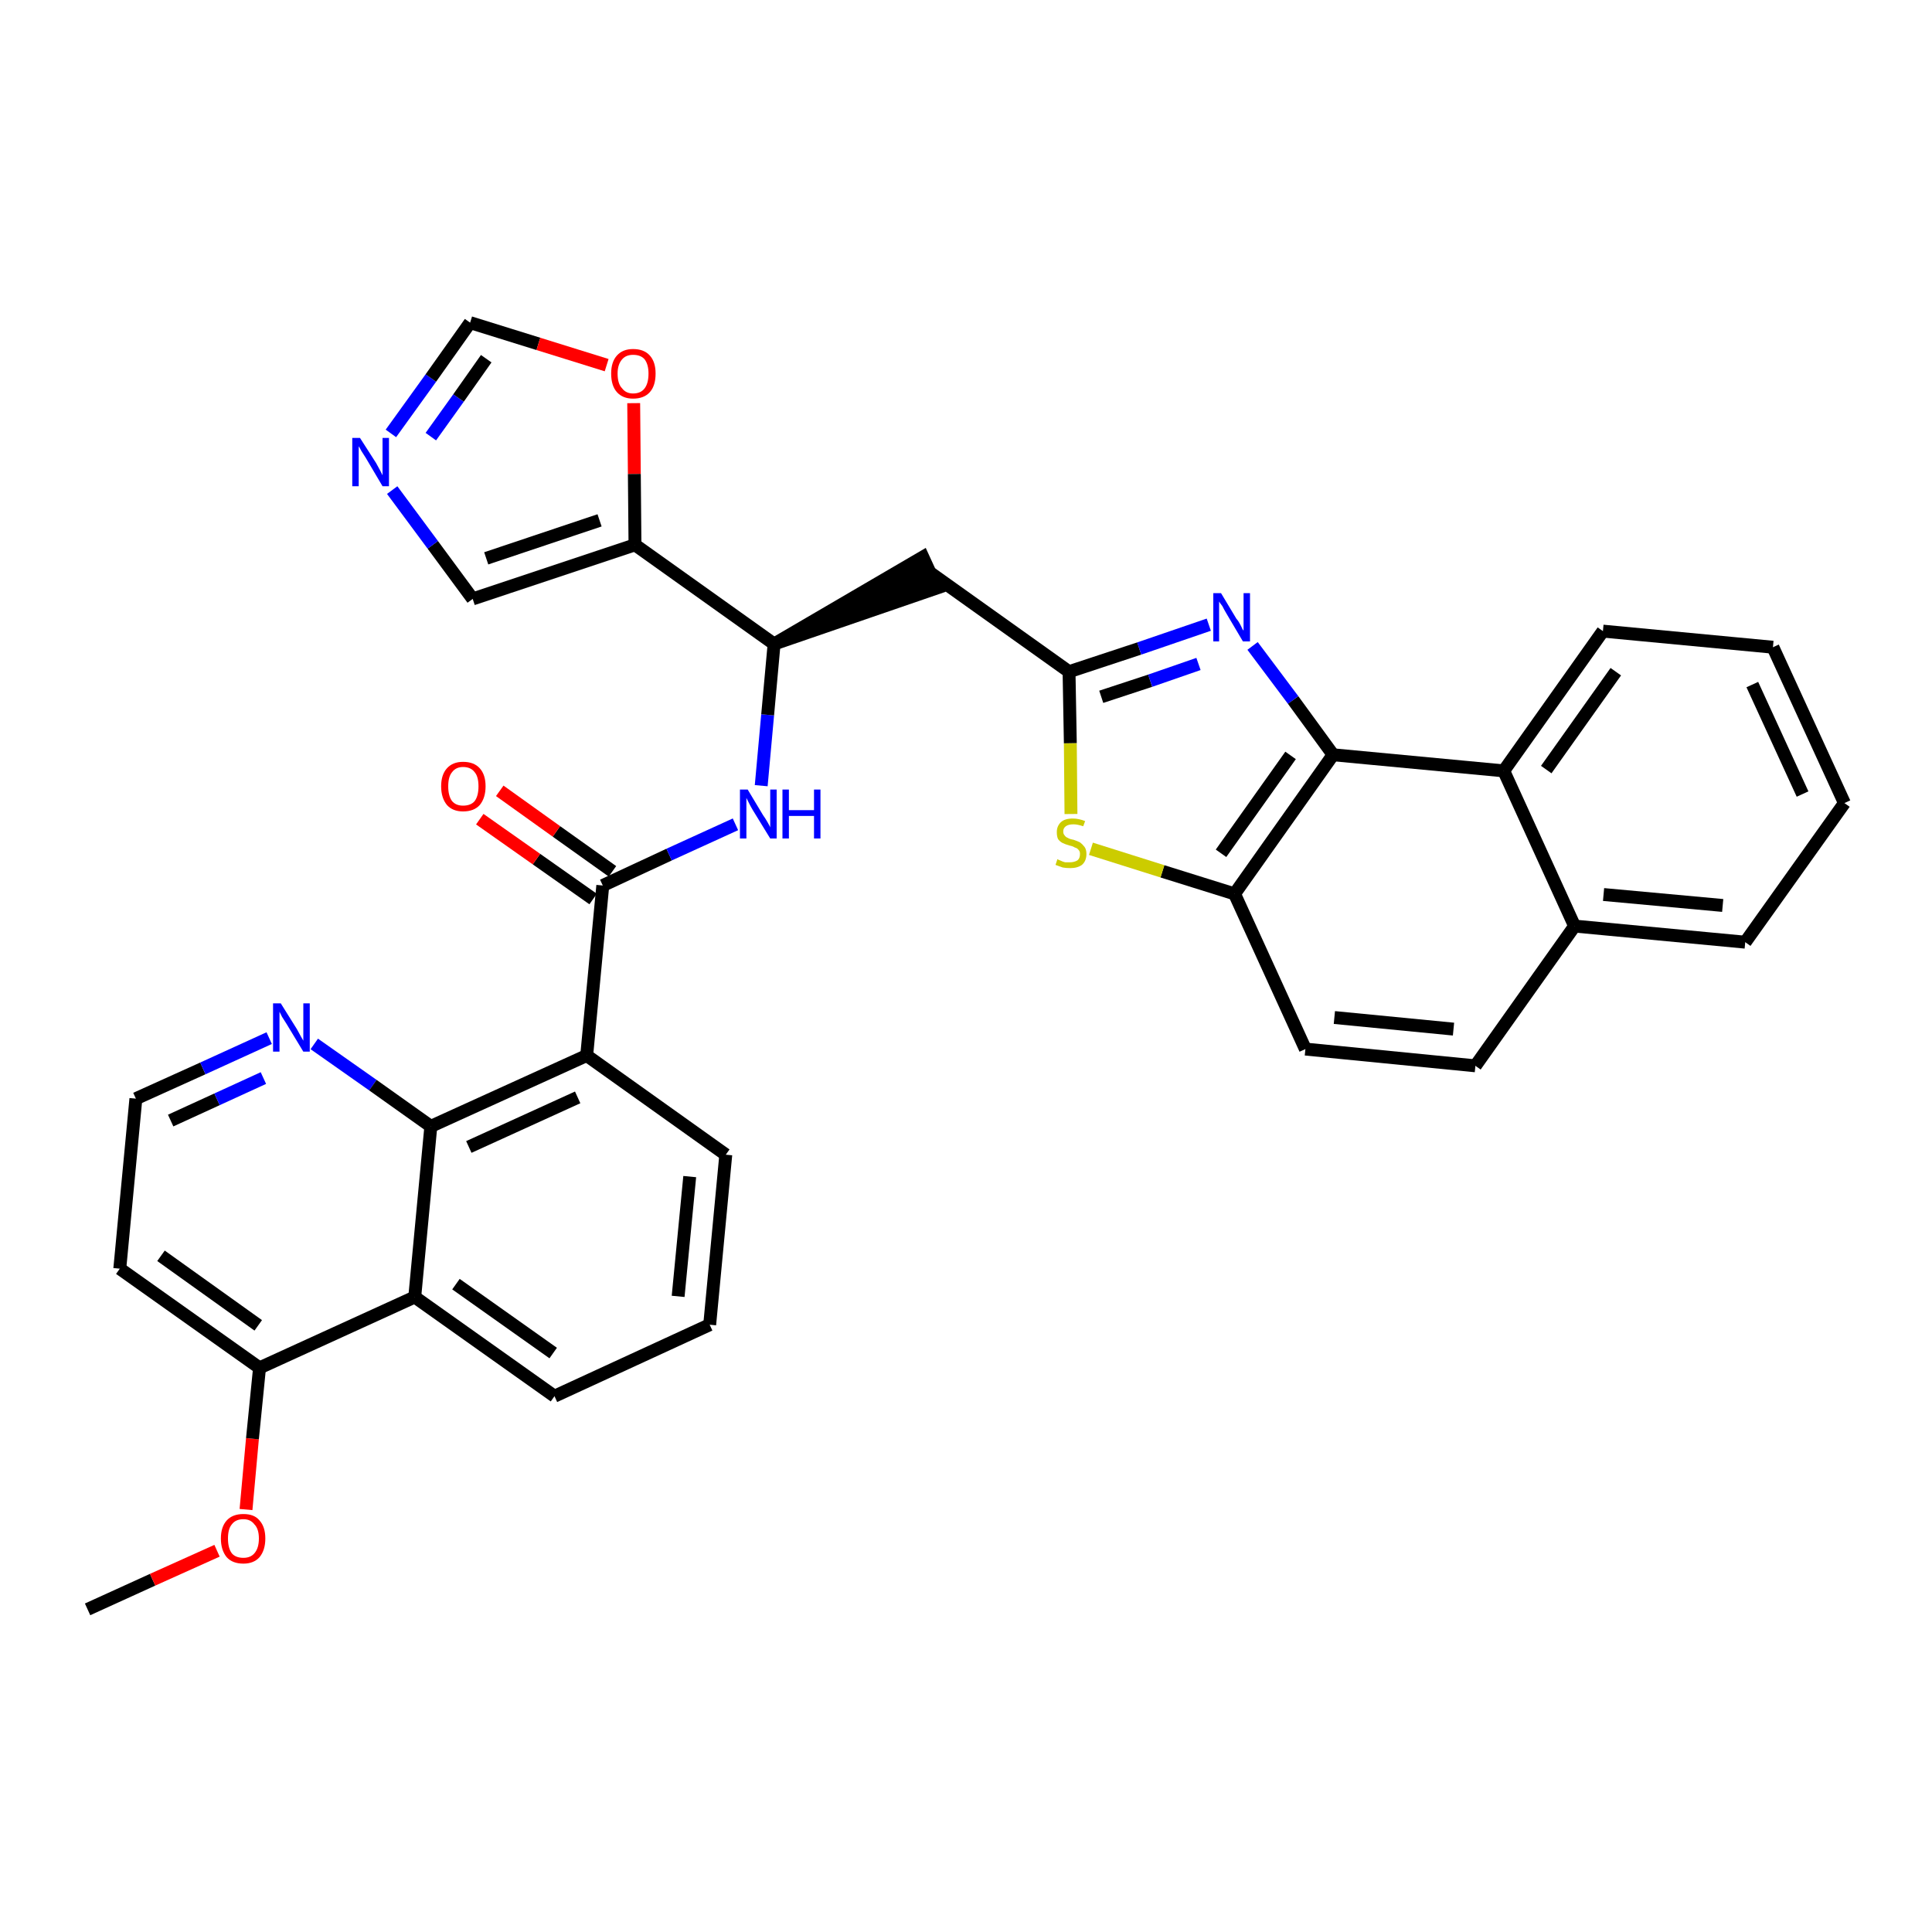 <?xml version='1.0' encoding='iso-8859-1'?>
<svg version='1.1' baseProfile='full'
              xmlns='http://www.w3.org/2000/svg'
                      xmlns:rdkit='http://www.rdkit.org/xml'
                      xmlns:xlink='http://www.w3.org/1999/xlink'
                  xml:space='preserve'
width='300px' height='300px' viewBox='0 0 300 300'>
<!-- END OF HEADER -->
<path class='bond-0 atom-0 atom-1' d='M 13.6,249.9 L 23.7,245.3' style='fill:none;fill-rule:evenodd;stroke:#000000;stroke-width:2.0px;stroke-linecap:butt;stroke-linejoin:miter;stroke-opacity:1' />
<path class='bond-0 atom-0 atom-1' d='M 23.7,245.3 L 33.7,240.8' style='fill:none;fill-rule:evenodd;stroke:#FF0000;stroke-width:2.0px;stroke-linecap:butt;stroke-linejoin:miter;stroke-opacity:1' />
<path class='bond-1 atom-1 atom-2' d='M 38.2,234.4 L 39.2,223.4' style='fill:none;fill-rule:evenodd;stroke:#FF0000;stroke-width:2.0px;stroke-linecap:butt;stroke-linejoin:miter;stroke-opacity:1' />
<path class='bond-1 atom-1 atom-2' d='M 39.2,223.4 L 40.3,212.4' style='fill:none;fill-rule:evenodd;stroke:#000000;stroke-width:2.0px;stroke-linecap:butt;stroke-linejoin:miter;stroke-opacity:1' />
<path class='bond-2 atom-2 atom-3' d='M 40.3,212.4 L 18.6,197.0' style='fill:none;fill-rule:evenodd;stroke:#000000;stroke-width:2.0px;stroke-linecap:butt;stroke-linejoin:miter;stroke-opacity:1' />
<path class='bond-2 atom-2 atom-3' d='M 40.1,205.8 L 25.0,195.0' style='fill:none;fill-rule:evenodd;stroke:#000000;stroke-width:2.0px;stroke-linecap:butt;stroke-linejoin:miter;stroke-opacity:1' />
<path class='bond-34 atom-34 atom-2' d='M 64.4,201.4 L 40.3,212.4' style='fill:none;fill-rule:evenodd;stroke:#000000;stroke-width:2.0px;stroke-linecap:butt;stroke-linejoin:miter;stroke-opacity:1' />
<path class='bond-3 atom-3 atom-4' d='M 18.6,197.0 L 21.1,170.6' style='fill:none;fill-rule:evenodd;stroke:#000000;stroke-width:2.0px;stroke-linecap:butt;stroke-linejoin:miter;stroke-opacity:1' />
<path class='bond-4 atom-4 atom-5' d='M 21.1,170.6 L 31.5,165.9' style='fill:none;fill-rule:evenodd;stroke:#000000;stroke-width:2.0px;stroke-linecap:butt;stroke-linejoin:miter;stroke-opacity:1' />
<path class='bond-4 atom-4 atom-5' d='M 31.5,165.9 L 41.8,161.2' style='fill:none;fill-rule:evenodd;stroke:#0000FF;stroke-width:2.0px;stroke-linecap:butt;stroke-linejoin:miter;stroke-opacity:1' />
<path class='bond-4 atom-4 atom-5' d='M 26.5,174.0 L 33.7,170.7' style='fill:none;fill-rule:evenodd;stroke:#000000;stroke-width:2.0px;stroke-linecap:butt;stroke-linejoin:miter;stroke-opacity:1' />
<path class='bond-4 atom-4 atom-5' d='M 33.7,170.7 L 40.9,167.4' style='fill:none;fill-rule:evenodd;stroke:#0000FF;stroke-width:2.0px;stroke-linecap:butt;stroke-linejoin:miter;stroke-opacity:1' />
<path class='bond-5 atom-5 atom-6' d='M 48.8,162.1 L 57.9,168.5' style='fill:none;fill-rule:evenodd;stroke:#0000FF;stroke-width:2.0px;stroke-linecap:butt;stroke-linejoin:miter;stroke-opacity:1' />
<path class='bond-5 atom-5 atom-6' d='M 57.9,168.5 L 66.9,174.9' style='fill:none;fill-rule:evenodd;stroke:#000000;stroke-width:2.0px;stroke-linecap:butt;stroke-linejoin:miter;stroke-opacity:1' />
<path class='bond-6 atom-6 atom-7' d='M 66.9,174.9 L 91.1,163.9' style='fill:none;fill-rule:evenodd;stroke:#000000;stroke-width:2.0px;stroke-linecap:butt;stroke-linejoin:miter;stroke-opacity:1' />
<path class='bond-6 atom-6 atom-7' d='M 72.8,178.1 L 89.7,170.4' style='fill:none;fill-rule:evenodd;stroke:#000000;stroke-width:2.0px;stroke-linecap:butt;stroke-linejoin:miter;stroke-opacity:1' />
<path class='bond-35 atom-34 atom-6' d='M 64.4,201.4 L 66.9,174.9' style='fill:none;fill-rule:evenodd;stroke:#000000;stroke-width:2.0px;stroke-linecap:butt;stroke-linejoin:miter;stroke-opacity:1' />
<path class='bond-7 atom-7 atom-8' d='M 91.1,163.9 L 93.6,137.5' style='fill:none;fill-rule:evenodd;stroke:#000000;stroke-width:2.0px;stroke-linecap:butt;stroke-linejoin:miter;stroke-opacity:1' />
<path class='bond-30 atom-7 atom-31' d='M 91.1,163.9 L 112.7,179.3' style='fill:none;fill-rule:evenodd;stroke:#000000;stroke-width:2.0px;stroke-linecap:butt;stroke-linejoin:miter;stroke-opacity:1' />
<path class='bond-8 atom-8 atom-9' d='M 95.1,135.3 L 86.4,129.1' style='fill:none;fill-rule:evenodd;stroke:#000000;stroke-width:2.0px;stroke-linecap:butt;stroke-linejoin:miter;stroke-opacity:1' />
<path class='bond-8 atom-8 atom-9' d='M 86.4,129.1 L 77.6,122.8' style='fill:none;fill-rule:evenodd;stroke:#FF0000;stroke-width:2.0px;stroke-linecap:butt;stroke-linejoin:miter;stroke-opacity:1' />
<path class='bond-8 atom-8 atom-9' d='M 92.1,139.6 L 83.3,133.4' style='fill:none;fill-rule:evenodd;stroke:#000000;stroke-width:2.0px;stroke-linecap:butt;stroke-linejoin:miter;stroke-opacity:1' />
<path class='bond-8 atom-8 atom-9' d='M 83.3,133.4 L 74.5,127.2' style='fill:none;fill-rule:evenodd;stroke:#FF0000;stroke-width:2.0px;stroke-linecap:butt;stroke-linejoin:miter;stroke-opacity:1' />
<path class='bond-9 atom-8 atom-10' d='M 93.6,137.5 L 103.9,132.7' style='fill:none;fill-rule:evenodd;stroke:#000000;stroke-width:2.0px;stroke-linecap:butt;stroke-linejoin:miter;stroke-opacity:1' />
<path class='bond-9 atom-8 atom-10' d='M 103.9,132.7 L 114.2,128.0' style='fill:none;fill-rule:evenodd;stroke:#0000FF;stroke-width:2.0px;stroke-linecap:butt;stroke-linejoin:miter;stroke-opacity:1' />
<path class='bond-10 atom-10 atom-11' d='M 118.2,122.0 L 119.2,111.0' style='fill:none;fill-rule:evenodd;stroke:#0000FF;stroke-width:2.0px;stroke-linecap:butt;stroke-linejoin:miter;stroke-opacity:1' />
<path class='bond-10 atom-10 atom-11' d='M 119.2,111.0 L 120.2,100.0' style='fill:none;fill-rule:evenodd;stroke:#000000;stroke-width:2.0px;stroke-linecap:butt;stroke-linejoin:miter;stroke-opacity:1' />
<path class='bond-11 atom-11 atom-12' d='M 120.2,100.0 L 145.5,91.3 L 143.3,86.5 Z' style='fill:#000000;fill-rule:evenodd;fill-opacity:1;stroke:#000000;stroke-width:2.0px;stroke-linecap:butt;stroke-linejoin:miter;stroke-opacity:1;' />
<path class='bond-25 atom-11 atom-26' d='M 120.2,100.0 L 98.6,84.6' style='fill:none;fill-rule:evenodd;stroke:#000000;stroke-width:2.0px;stroke-linecap:butt;stroke-linejoin:miter;stroke-opacity:1' />
<path class='bond-12 atom-12 atom-13' d='M 144.4,88.9 L 166.0,104.3' style='fill:none;fill-rule:evenodd;stroke:#000000;stroke-width:2.0px;stroke-linecap:butt;stroke-linejoin:miter;stroke-opacity:1' />
<path class='bond-13 atom-13 atom-14' d='M 166.0,104.3 L 176.9,100.7' style='fill:none;fill-rule:evenodd;stroke:#000000;stroke-width:2.0px;stroke-linecap:butt;stroke-linejoin:miter;stroke-opacity:1' />
<path class='bond-13 atom-13 atom-14' d='M 176.9,100.7 L 187.7,97.0' style='fill:none;fill-rule:evenodd;stroke:#0000FF;stroke-width:2.0px;stroke-linecap:butt;stroke-linejoin:miter;stroke-opacity:1' />
<path class='bond-13 atom-13 atom-14' d='M 171.0,108.2 L 178.6,105.7' style='fill:none;fill-rule:evenodd;stroke:#000000;stroke-width:2.0px;stroke-linecap:butt;stroke-linejoin:miter;stroke-opacity:1' />
<path class='bond-13 atom-13 atom-14' d='M 178.6,105.7 L 186.1,103.1' style='fill:none;fill-rule:evenodd;stroke:#0000FF;stroke-width:2.0px;stroke-linecap:butt;stroke-linejoin:miter;stroke-opacity:1' />
<path class='bond-36 atom-25 atom-13' d='M 166.3,126.4 L 166.2,115.4' style='fill:none;fill-rule:evenodd;stroke:#CCCC00;stroke-width:2.0px;stroke-linecap:butt;stroke-linejoin:miter;stroke-opacity:1' />
<path class='bond-36 atom-25 atom-13' d='M 166.2,115.4 L 166.0,104.3' style='fill:none;fill-rule:evenodd;stroke:#000000;stroke-width:2.0px;stroke-linecap:butt;stroke-linejoin:miter;stroke-opacity:1' />
<path class='bond-14 atom-14 atom-15' d='M 194.5,100.3 L 200.8,108.7' style='fill:none;fill-rule:evenodd;stroke:#0000FF;stroke-width:2.0px;stroke-linecap:butt;stroke-linejoin:miter;stroke-opacity:1' />
<path class='bond-14 atom-14 atom-15' d='M 200.8,108.7 L 207.0,117.2' style='fill:none;fill-rule:evenodd;stroke:#000000;stroke-width:2.0px;stroke-linecap:butt;stroke-linejoin:miter;stroke-opacity:1' />
<path class='bond-15 atom-15 atom-16' d='M 207.0,117.2 L 191.7,138.8' style='fill:none;fill-rule:evenodd;stroke:#000000;stroke-width:2.0px;stroke-linecap:butt;stroke-linejoin:miter;stroke-opacity:1' />
<path class='bond-15 atom-15 atom-16' d='M 200.4,117.3 L 189.6,132.5' style='fill:none;fill-rule:evenodd;stroke:#000000;stroke-width:2.0px;stroke-linecap:butt;stroke-linejoin:miter;stroke-opacity:1' />
<path class='bond-38 atom-24 atom-15' d='M 233.5,119.7 L 207.0,117.2' style='fill:none;fill-rule:evenodd;stroke:#000000;stroke-width:2.0px;stroke-linecap:butt;stroke-linejoin:miter;stroke-opacity:1' />
<path class='bond-16 atom-16 atom-17' d='M 191.7,138.8 L 202.7,162.9' style='fill:none;fill-rule:evenodd;stroke:#000000;stroke-width:2.0px;stroke-linecap:butt;stroke-linejoin:miter;stroke-opacity:1' />
<path class='bond-24 atom-16 atom-25' d='M 191.7,138.8 L 180.5,135.3' style='fill:none;fill-rule:evenodd;stroke:#000000;stroke-width:2.0px;stroke-linecap:butt;stroke-linejoin:miter;stroke-opacity:1' />
<path class='bond-24 atom-16 atom-25' d='M 180.5,135.3 L 169.4,131.8' style='fill:none;fill-rule:evenodd;stroke:#CCCC00;stroke-width:2.0px;stroke-linecap:butt;stroke-linejoin:miter;stroke-opacity:1' />
<path class='bond-17 atom-17 atom-18' d='M 202.7,162.9 L 229.1,165.5' style='fill:none;fill-rule:evenodd;stroke:#000000;stroke-width:2.0px;stroke-linecap:butt;stroke-linejoin:miter;stroke-opacity:1' />
<path class='bond-17 atom-17 atom-18' d='M 207.2,158.0 L 225.7,159.8' style='fill:none;fill-rule:evenodd;stroke:#000000;stroke-width:2.0px;stroke-linecap:butt;stroke-linejoin:miter;stroke-opacity:1' />
<path class='bond-18 atom-18 atom-19' d='M 229.1,165.5 L 244.5,143.8' style='fill:none;fill-rule:evenodd;stroke:#000000;stroke-width:2.0px;stroke-linecap:butt;stroke-linejoin:miter;stroke-opacity:1' />
<path class='bond-19 atom-19 atom-20' d='M 244.5,143.8 L 271.0,146.3' style='fill:none;fill-rule:evenodd;stroke:#000000;stroke-width:2.0px;stroke-linecap:butt;stroke-linejoin:miter;stroke-opacity:1' />
<path class='bond-19 atom-19 atom-20' d='M 249.0,138.9 L 267.5,140.6' style='fill:none;fill-rule:evenodd;stroke:#000000;stroke-width:2.0px;stroke-linecap:butt;stroke-linejoin:miter;stroke-opacity:1' />
<path class='bond-39 atom-24 atom-19' d='M 233.5,119.7 L 244.5,143.8' style='fill:none;fill-rule:evenodd;stroke:#000000;stroke-width:2.0px;stroke-linecap:butt;stroke-linejoin:miter;stroke-opacity:1' />
<path class='bond-20 atom-20 atom-21' d='M 271.0,146.3 L 286.4,124.7' style='fill:none;fill-rule:evenodd;stroke:#000000;stroke-width:2.0px;stroke-linecap:butt;stroke-linejoin:miter;stroke-opacity:1' />
<path class='bond-21 atom-21 atom-22' d='M 286.4,124.7 L 275.3,100.5' style='fill:none;fill-rule:evenodd;stroke:#000000;stroke-width:2.0px;stroke-linecap:butt;stroke-linejoin:miter;stroke-opacity:1' />
<path class='bond-21 atom-21 atom-22' d='M 279.9,123.3 L 272.1,106.3' style='fill:none;fill-rule:evenodd;stroke:#000000;stroke-width:2.0px;stroke-linecap:butt;stroke-linejoin:miter;stroke-opacity:1' />
<path class='bond-22 atom-22 atom-23' d='M 275.3,100.5 L 248.9,98.0' style='fill:none;fill-rule:evenodd;stroke:#000000;stroke-width:2.0px;stroke-linecap:butt;stroke-linejoin:miter;stroke-opacity:1' />
<path class='bond-23 atom-23 atom-24' d='M 248.9,98.0 L 233.5,119.7' style='fill:none;fill-rule:evenodd;stroke:#000000;stroke-width:2.0px;stroke-linecap:butt;stroke-linejoin:miter;stroke-opacity:1' />
<path class='bond-23 atom-23 atom-24' d='M 250.9,104.3 L 240.1,119.5' style='fill:none;fill-rule:evenodd;stroke:#000000;stroke-width:2.0px;stroke-linecap:butt;stroke-linejoin:miter;stroke-opacity:1' />
<path class='bond-26 atom-26 atom-27' d='M 98.6,84.6 L 73.4,93.0' style='fill:none;fill-rule:evenodd;stroke:#000000;stroke-width:2.0px;stroke-linecap:butt;stroke-linejoin:miter;stroke-opacity:1' />
<path class='bond-26 atom-26 atom-27' d='M 93.1,80.8 L 75.5,86.7' style='fill:none;fill-rule:evenodd;stroke:#000000;stroke-width:2.0px;stroke-linecap:butt;stroke-linejoin:miter;stroke-opacity:1' />
<path class='bond-37 atom-30 atom-26' d='M 98.4,62.6 L 98.5,73.6' style='fill:none;fill-rule:evenodd;stroke:#FF0000;stroke-width:2.0px;stroke-linecap:butt;stroke-linejoin:miter;stroke-opacity:1' />
<path class='bond-37 atom-30 atom-26' d='M 98.5,73.6 L 98.6,84.6' style='fill:none;fill-rule:evenodd;stroke:#000000;stroke-width:2.0px;stroke-linecap:butt;stroke-linejoin:miter;stroke-opacity:1' />
<path class='bond-27 atom-27 atom-28' d='M 73.4,93.0 L 67.2,84.6' style='fill:none;fill-rule:evenodd;stroke:#000000;stroke-width:2.0px;stroke-linecap:butt;stroke-linejoin:miter;stroke-opacity:1' />
<path class='bond-27 atom-27 atom-28' d='M 67.2,84.6 L 60.9,76.1' style='fill:none;fill-rule:evenodd;stroke:#0000FF;stroke-width:2.0px;stroke-linecap:butt;stroke-linejoin:miter;stroke-opacity:1' />
<path class='bond-28 atom-28 atom-29' d='M 60.7,67.3 L 66.9,58.7' style='fill:none;fill-rule:evenodd;stroke:#0000FF;stroke-width:2.0px;stroke-linecap:butt;stroke-linejoin:miter;stroke-opacity:1' />
<path class='bond-28 atom-28 atom-29' d='M 66.9,58.7 L 73.0,50.1' style='fill:none;fill-rule:evenodd;stroke:#000000;stroke-width:2.0px;stroke-linecap:butt;stroke-linejoin:miter;stroke-opacity:1' />
<path class='bond-28 atom-28 atom-29' d='M 66.9,67.8 L 71.2,61.8' style='fill:none;fill-rule:evenodd;stroke:#0000FF;stroke-width:2.0px;stroke-linecap:butt;stroke-linejoin:miter;stroke-opacity:1' />
<path class='bond-28 atom-28 atom-29' d='M 71.2,61.8 L 75.5,55.7' style='fill:none;fill-rule:evenodd;stroke:#000000;stroke-width:2.0px;stroke-linecap:butt;stroke-linejoin:miter;stroke-opacity:1' />
<path class='bond-29 atom-29 atom-30' d='M 73.0,50.1 L 83.6,53.4' style='fill:none;fill-rule:evenodd;stroke:#000000;stroke-width:2.0px;stroke-linecap:butt;stroke-linejoin:miter;stroke-opacity:1' />
<path class='bond-29 atom-29 atom-30' d='M 83.6,53.4 L 94.2,56.7' style='fill:none;fill-rule:evenodd;stroke:#FF0000;stroke-width:2.0px;stroke-linecap:butt;stroke-linejoin:miter;stroke-opacity:1' />
<path class='bond-31 atom-31 atom-32' d='M 112.7,179.3 L 110.2,205.7' style='fill:none;fill-rule:evenodd;stroke:#000000;stroke-width:2.0px;stroke-linecap:butt;stroke-linejoin:miter;stroke-opacity:1' />
<path class='bond-31 atom-31 atom-32' d='M 107.1,182.7 L 105.3,201.3' style='fill:none;fill-rule:evenodd;stroke:#000000;stroke-width:2.0px;stroke-linecap:butt;stroke-linejoin:miter;stroke-opacity:1' />
<path class='bond-32 atom-32 atom-33' d='M 110.2,205.7 L 86.1,216.8' style='fill:none;fill-rule:evenodd;stroke:#000000;stroke-width:2.0px;stroke-linecap:butt;stroke-linejoin:miter;stroke-opacity:1' />
<path class='bond-33 atom-33 atom-34' d='M 86.1,216.8 L 64.4,201.4' style='fill:none;fill-rule:evenodd;stroke:#000000;stroke-width:2.0px;stroke-linecap:butt;stroke-linejoin:miter;stroke-opacity:1' />
<path class='bond-33 atom-33 atom-34' d='M 85.9,210.1 L 70.8,199.4' style='fill:none;fill-rule:evenodd;stroke:#000000;stroke-width:2.0px;stroke-linecap:butt;stroke-linejoin:miter;stroke-opacity:1' />
<path  class='atom-1' d='M 34.3 238.9
Q 34.3 237.1, 35.2 236.1
Q 36.1 235.1, 37.8 235.1
Q 39.5 235.1, 40.3 236.1
Q 41.2 237.1, 41.2 238.9
Q 41.2 240.7, 40.3 241.8
Q 39.4 242.8, 37.8 242.8
Q 36.1 242.8, 35.2 241.8
Q 34.3 240.7, 34.3 238.9
M 37.8 241.9
Q 38.9 241.9, 39.5 241.2
Q 40.2 240.4, 40.2 238.9
Q 40.2 237.4, 39.5 236.7
Q 38.9 235.9, 37.8 235.9
Q 36.6 235.9, 36.0 236.7
Q 35.4 237.4, 35.4 238.9
Q 35.4 240.4, 36.0 241.2
Q 36.6 241.9, 37.8 241.9
' fill='#FF0000'/>
<path  class='atom-5' d='M 43.6 155.8
L 46.1 159.8
Q 46.3 160.2, 46.7 160.9
Q 47.1 161.6, 47.1 161.6
L 47.1 155.8
L 48.1 155.8
L 48.1 163.3
L 47.1 163.3
L 44.5 159.0
Q 44.2 158.5, 43.8 157.9
Q 43.5 157.3, 43.4 157.1
L 43.4 163.3
L 42.4 163.3
L 42.4 155.8
L 43.6 155.8
' fill='#0000FF'/>
<path  class='atom-9' d='M 68.5 122.1
Q 68.5 120.3, 69.4 119.3
Q 70.3 118.3, 71.9 118.3
Q 73.6 118.3, 74.5 119.3
Q 75.4 120.3, 75.4 122.1
Q 75.4 123.9, 74.5 125.0
Q 73.6 126.0, 71.9 126.0
Q 70.3 126.0, 69.4 125.0
Q 68.5 123.9, 68.5 122.1
M 71.9 125.1
Q 73.1 125.1, 73.7 124.4
Q 74.3 123.6, 74.3 122.1
Q 74.3 120.6, 73.7 119.9
Q 73.1 119.1, 71.9 119.1
Q 70.8 119.1, 70.2 119.9
Q 69.6 120.6, 69.6 122.1
Q 69.6 123.6, 70.2 124.4
Q 70.8 125.1, 71.9 125.1
' fill='#FF0000'/>
<path  class='atom-10' d='M 116.1 122.6
L 118.5 126.6
Q 118.8 127.0, 119.2 127.7
Q 119.6 128.4, 119.6 128.5
L 119.6 122.6
L 120.6 122.6
L 120.6 130.2
L 119.6 130.2
L 116.9 125.8
Q 116.6 125.3, 116.3 124.7
Q 116.0 124.1, 115.9 123.9
L 115.9 130.2
L 114.9 130.2
L 114.9 122.6
L 116.1 122.6
' fill='#0000FF'/>
<path  class='atom-10' d='M 121.5 122.6
L 122.5 122.6
L 122.5 125.8
L 126.4 125.8
L 126.4 122.6
L 127.4 122.6
L 127.4 130.2
L 126.4 130.2
L 126.4 126.7
L 122.5 126.7
L 122.5 130.2
L 121.5 130.2
L 121.5 122.6
' fill='#0000FF'/>
<path  class='atom-14' d='M 189.6 92.1
L 192.0 96.1
Q 192.3 96.4, 192.7 97.2
Q 193.0 97.9, 193.1 97.9
L 193.1 92.1
L 194.1 92.1
L 194.1 99.6
L 193.0 99.6
L 190.4 95.2
Q 190.1 94.7, 189.8 94.1
Q 189.4 93.6, 189.3 93.4
L 189.3 99.6
L 188.4 99.6
L 188.4 92.1
L 189.6 92.1
' fill='#0000FF'/>
<path  class='atom-25' d='M 164.2 133.4
Q 164.3 133.5, 164.6 133.6
Q 165.0 133.8, 165.4 133.9
Q 165.8 133.9, 166.1 133.9
Q 166.8 133.9, 167.3 133.6
Q 167.7 133.3, 167.7 132.6
Q 167.7 132.2, 167.5 132.0
Q 167.3 131.7, 166.9 131.6
Q 166.6 131.4, 166.1 131.3
Q 165.4 131.1, 165.0 130.9
Q 164.6 130.7, 164.3 130.3
Q 164.1 129.9, 164.1 129.2
Q 164.1 128.3, 164.7 127.7
Q 165.3 127.1, 166.6 127.1
Q 167.5 127.1, 168.5 127.5
L 168.2 128.3
Q 167.3 128.0, 166.7 128.0
Q 165.9 128.0, 165.5 128.3
Q 165.1 128.6, 165.1 129.1
Q 165.1 129.5, 165.3 129.7
Q 165.5 130.0, 165.8 130.1
Q 166.1 130.3, 166.7 130.4
Q 167.3 130.6, 167.7 130.8
Q 168.1 131.1, 168.4 131.5
Q 168.7 131.9, 168.7 132.6
Q 168.7 133.7, 168.0 134.3
Q 167.3 134.8, 166.2 134.8
Q 165.5 134.8, 165.0 134.7
Q 164.5 134.5, 163.9 134.3
L 164.2 133.4
' fill='#CCCC00'/>
<path  class='atom-28' d='M 55.9 68.0
L 58.4 71.9
Q 58.6 72.3, 59.0 73.0
Q 59.4 73.8, 59.4 73.8
L 59.4 68.0
L 60.4 68.0
L 60.4 75.5
L 59.4 75.5
L 56.8 71.1
Q 56.5 70.6, 56.1 70.0
Q 55.8 69.4, 55.7 69.3
L 55.7 75.5
L 54.7 75.5
L 54.7 68.0
L 55.9 68.0
' fill='#0000FF'/>
<path  class='atom-30' d='M 94.9 58.0
Q 94.9 56.2, 95.8 55.2
Q 96.7 54.2, 98.3 54.2
Q 100.0 54.2, 100.9 55.2
Q 101.8 56.2, 101.8 58.0
Q 101.8 59.9, 100.9 60.9
Q 100.0 61.9, 98.3 61.9
Q 96.7 61.9, 95.8 60.9
Q 94.9 59.9, 94.9 58.0
M 98.3 61.1
Q 99.5 61.1, 100.1 60.3
Q 100.7 59.5, 100.7 58.0
Q 100.7 56.6, 100.1 55.8
Q 99.5 55.1, 98.3 55.1
Q 97.2 55.1, 96.6 55.8
Q 95.9 56.6, 95.9 58.0
Q 95.9 59.6, 96.6 60.3
Q 97.2 61.1, 98.3 61.1
' fill='#FF0000'/>
</svg>
